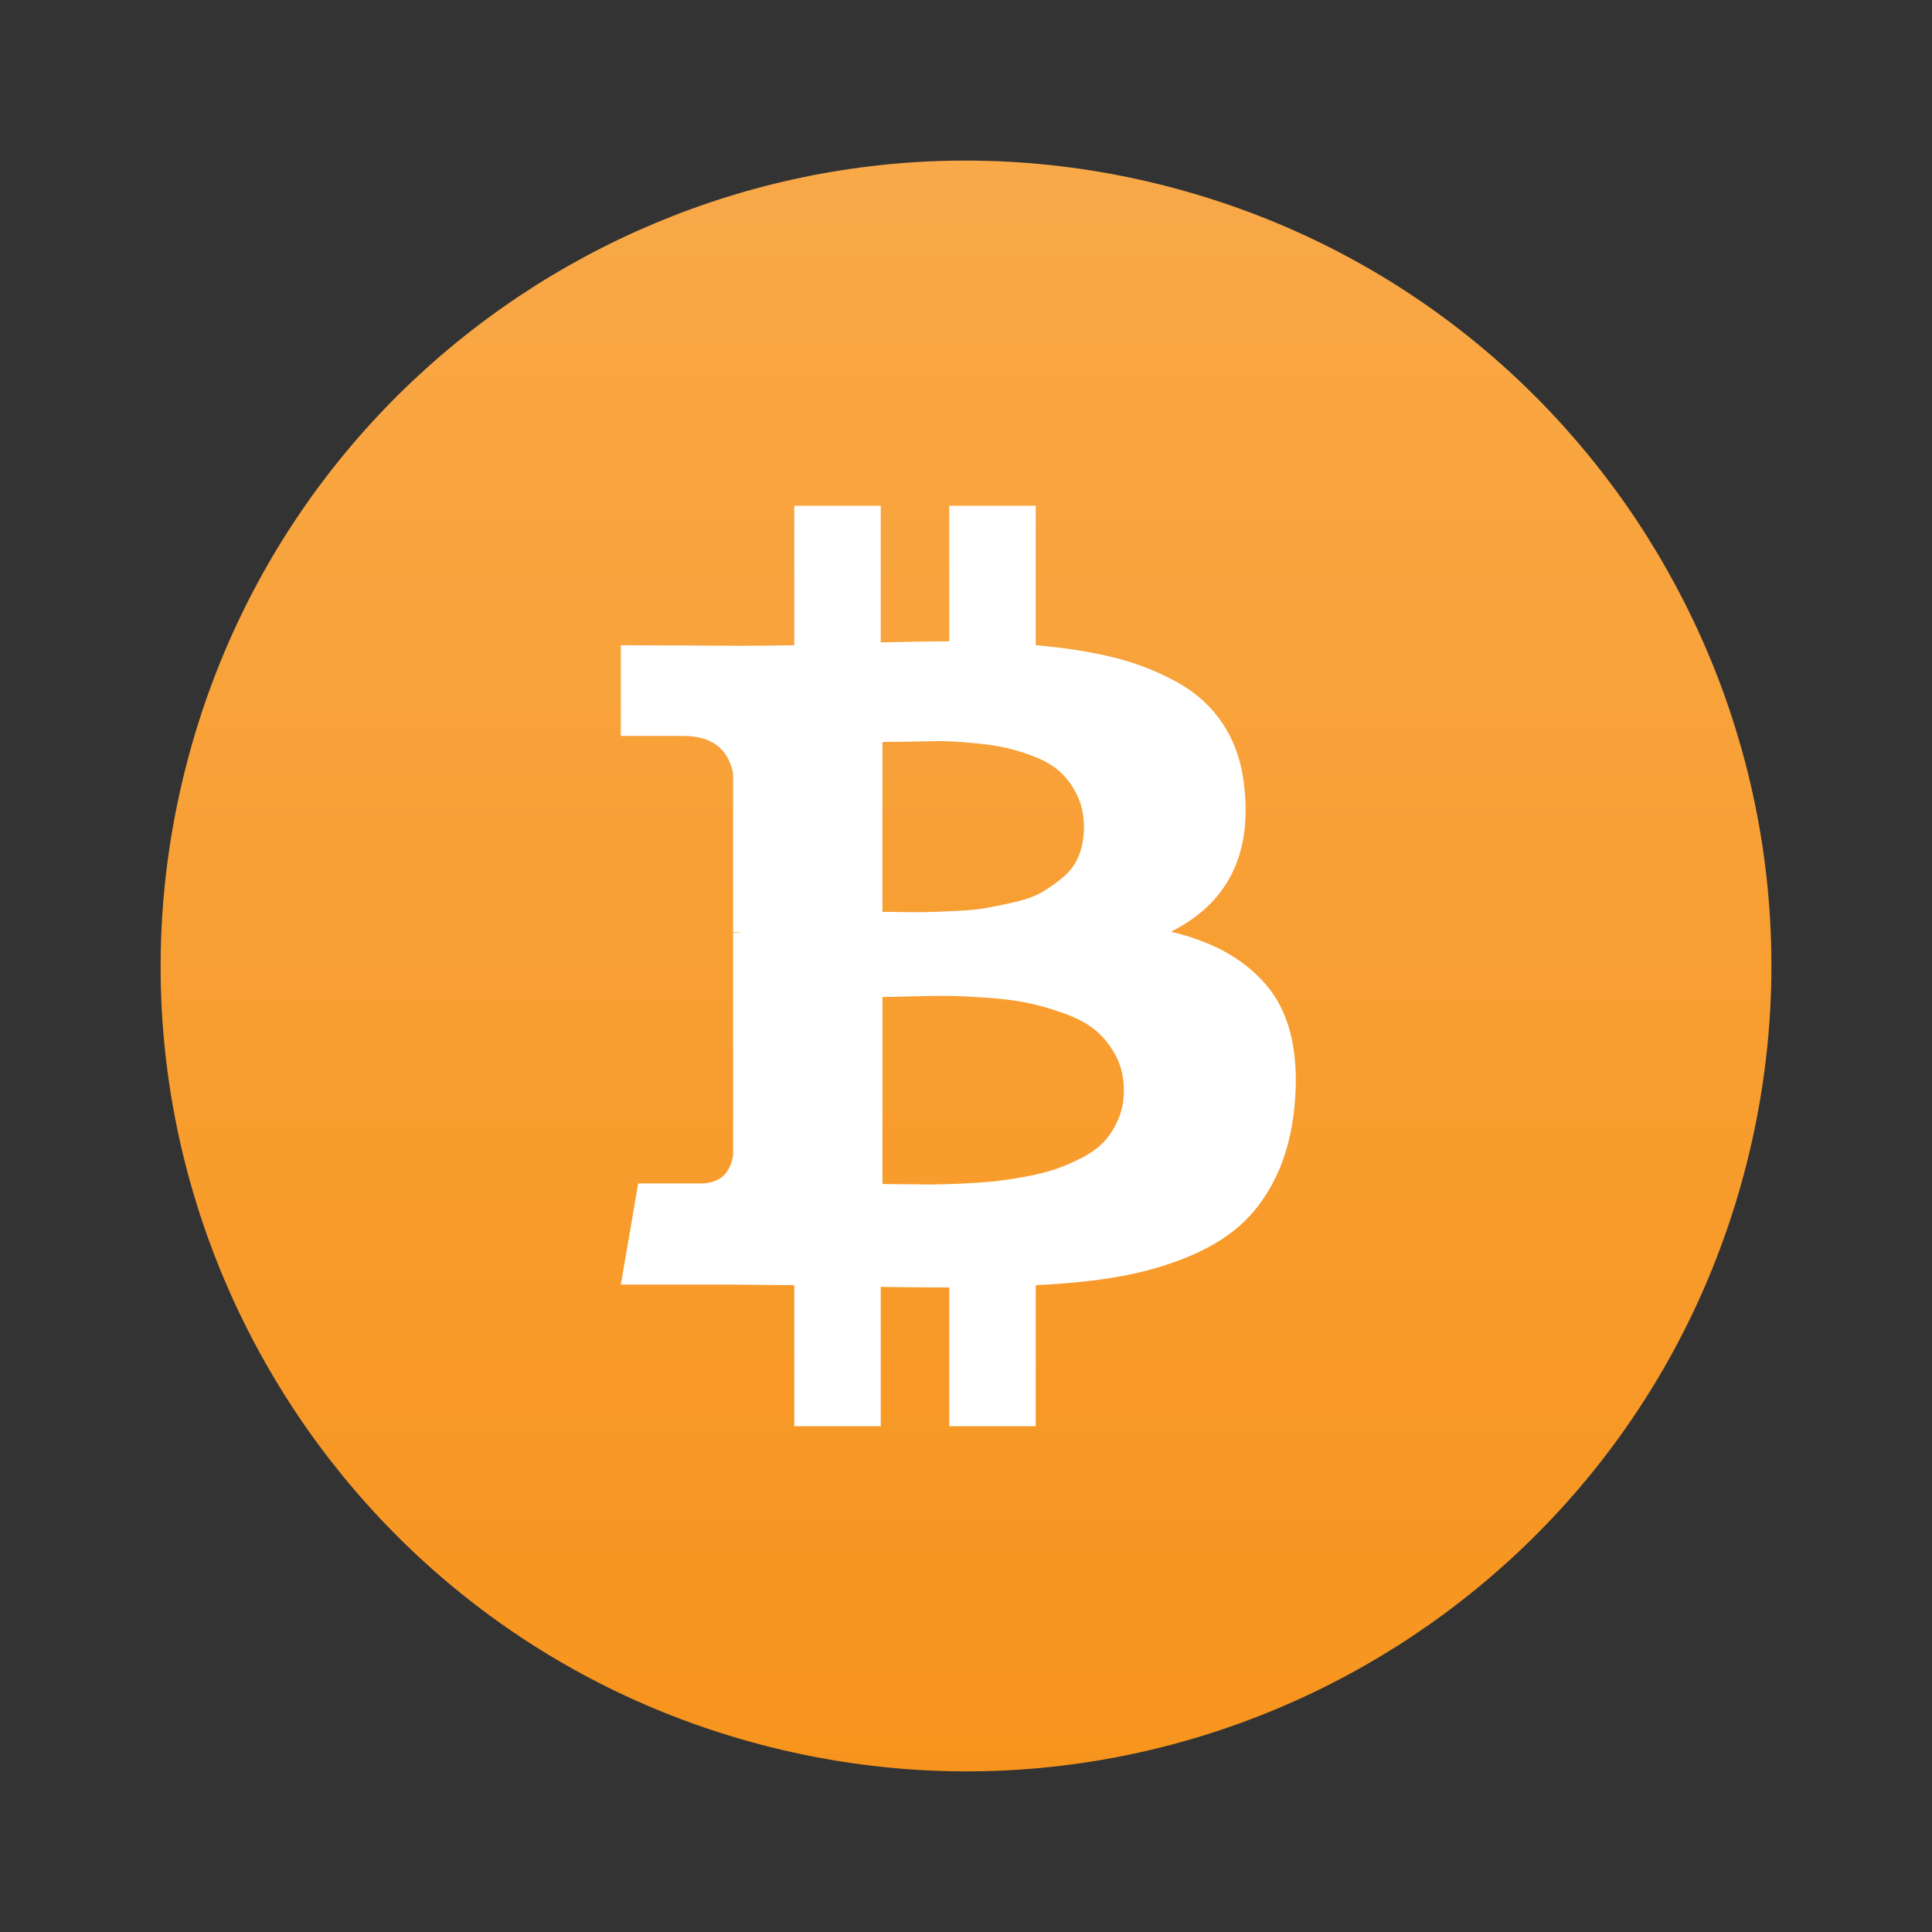 <?xml version="1.0" encoding="UTF-8"?>
<svg width="24px" height="24px" viewBox="0 0 24 24" version="1.1" xmlns="http://www.w3.org/2000/svg" xmlns:xlink="http://www.w3.org/1999/xlink">
    <rect x="0" y="0" width="24" height="24" fill="#333333" stroke="none"/>
    <!-- Generator: Sketch 57.1 (83088) - https://sketch.com -->
    <title>icons/bitcoin</title>
    <desc>Created with Sketch.</desc>
    <defs>
        <linearGradient x1="0%" y1="0%" x2="0%" y2="100%" id="linearGradient-1">
            <stop stop-color="#F9AA4B" offset="0%"></stop>
            <stop stop-color="#F7931A" offset="100%"></stop>
        </linearGradient>
    </defs>
    <g id="icons/bitcoin" stroke="none" stroke-width="1" fill="none" fill-rule="evenodd">
        <g id="Group" transform="translate(1.995, 1.995)" fill-rule="nonzero">
            <path d="M19.711,12.425 C18.374,17.785 12.945,21.047 7.584,19.71 C2.225,18.374 -1.037,12.945 0.3,7.586 C1.636,2.225 7.065,-1.037 12.424,0.299 C17.785,1.636 21.047,7.065 19.711,12.425 Z" id="coin" fill="url(#linearGradient-1)"></path>
            <g id="bitcoin-logo" transform="translate(5.717, 4.288)" fill="#FFFFFF">
                <path d="M8.055,5.999 C7.785,5.655 7.378,5.419 6.834,5.291 C7.527,4.943 7.832,4.352 7.748,3.518 C7.72,3.216 7.635,2.954 7.493,2.731 C7.351,2.509 7.16,2.331 6.918,2.196 C6.676,2.06 6.413,1.957 6.13,1.886 C5.846,1.815 5.521,1.764 5.154,1.732 L5.154,0 L4.08,0 L4.08,1.684 C3.894,1.684 3.61,1.688 3.229,1.697 L3.229,0 L2.155,0 L2.155,1.732 C2.001,1.736 1.776,1.739 1.478,1.739 L0,1.732 L0,2.859 L0.774,2.859 C1.127,2.859 1.334,3.014 1.395,3.326 L1.395,5.298 C1.441,5.298 1.478,5.3 1.506,5.305 L1.395,5.305 L1.395,8.067 C1.358,8.301 1.223,8.418 0.99,8.418 L0.216,8.418 L0,9.675 L1.395,9.675 C1.483,9.675 1.611,9.677 1.778,9.679 C1.946,9.681 2.071,9.682 2.155,9.682 L2.155,11.434 L3.229,11.434 L3.229,9.703 C3.424,9.707 3.708,9.71 4.08,9.71 L4.08,11.434 L5.154,11.434 L5.154,9.682 C5.535,9.664 5.873,9.63 6.168,9.579 C6.464,9.528 6.746,9.45 7.016,9.342 C7.285,9.234 7.511,9.1 7.692,8.94 C7.873,8.78 8.023,8.576 8.142,8.328 C8.26,8.081 8.336,7.794 8.368,7.469 C8.429,6.833 8.324,6.342 8.055,5.999 Z M3.25,2.934 C3.282,2.934 3.374,2.933 3.525,2.931 C3.676,2.928 3.802,2.926 3.902,2.924 C4.002,2.921 4.137,2.927 4.306,2.941 C4.476,2.955 4.619,2.973 4.735,2.996 C4.851,3.019 4.979,3.056 5.119,3.109 C5.258,3.162 5.37,3.226 5.453,3.302 C5.537,3.377 5.608,3.473 5.666,3.59 C5.724,3.707 5.753,3.841 5.753,3.992 C5.753,4.12 5.732,4.237 5.691,4.343 C5.649,4.448 5.586,4.536 5.502,4.607 C5.419,4.678 5.333,4.74 5.244,4.793 C5.156,4.845 5.043,4.888 4.906,4.92 C4.769,4.952 4.649,4.977 4.547,4.995 C4.445,5.014 4.317,5.026 4.164,5.033 C4.01,5.04 3.894,5.045 3.815,5.047 C3.736,5.049 3.628,5.049 3.49,5.047 C3.353,5.045 3.273,5.044 3.25,5.044 L3.25,2.934 L3.25,2.934 L3.25,2.934 Z M6.182,7.614 C6.138,7.719 6.081,7.811 6.012,7.889 C5.942,7.966 5.85,8.035 5.736,8.095 C5.622,8.154 5.512,8.202 5.405,8.239 C5.298,8.276 5.169,8.308 5.018,8.335 C4.867,8.363 4.734,8.382 4.62,8.394 C4.506,8.405 4.37,8.414 4.212,8.421 C4.054,8.428 3.931,8.431 3.843,8.431 C3.754,8.431 3.643,8.43 3.508,8.428 C3.373,8.426 3.287,8.425 3.25,8.425 L3.25,6.102 C3.287,6.102 3.397,6.1 3.581,6.095 C3.765,6.09 3.915,6.088 4.031,6.088 C4.147,6.088 4.307,6.095 4.512,6.109 C4.717,6.122 4.889,6.143 5.028,6.17 C5.168,6.198 5.32,6.24 5.485,6.298 C5.65,6.355 5.784,6.425 5.886,6.507 C5.988,6.59 6.074,6.695 6.144,6.823 C6.214,6.951 6.249,7.098 6.249,7.263 C6.249,7.391 6.227,7.508 6.182,7.614 Z" id="Shape"></path>
            </g>
        </g>
    </g>
</svg>